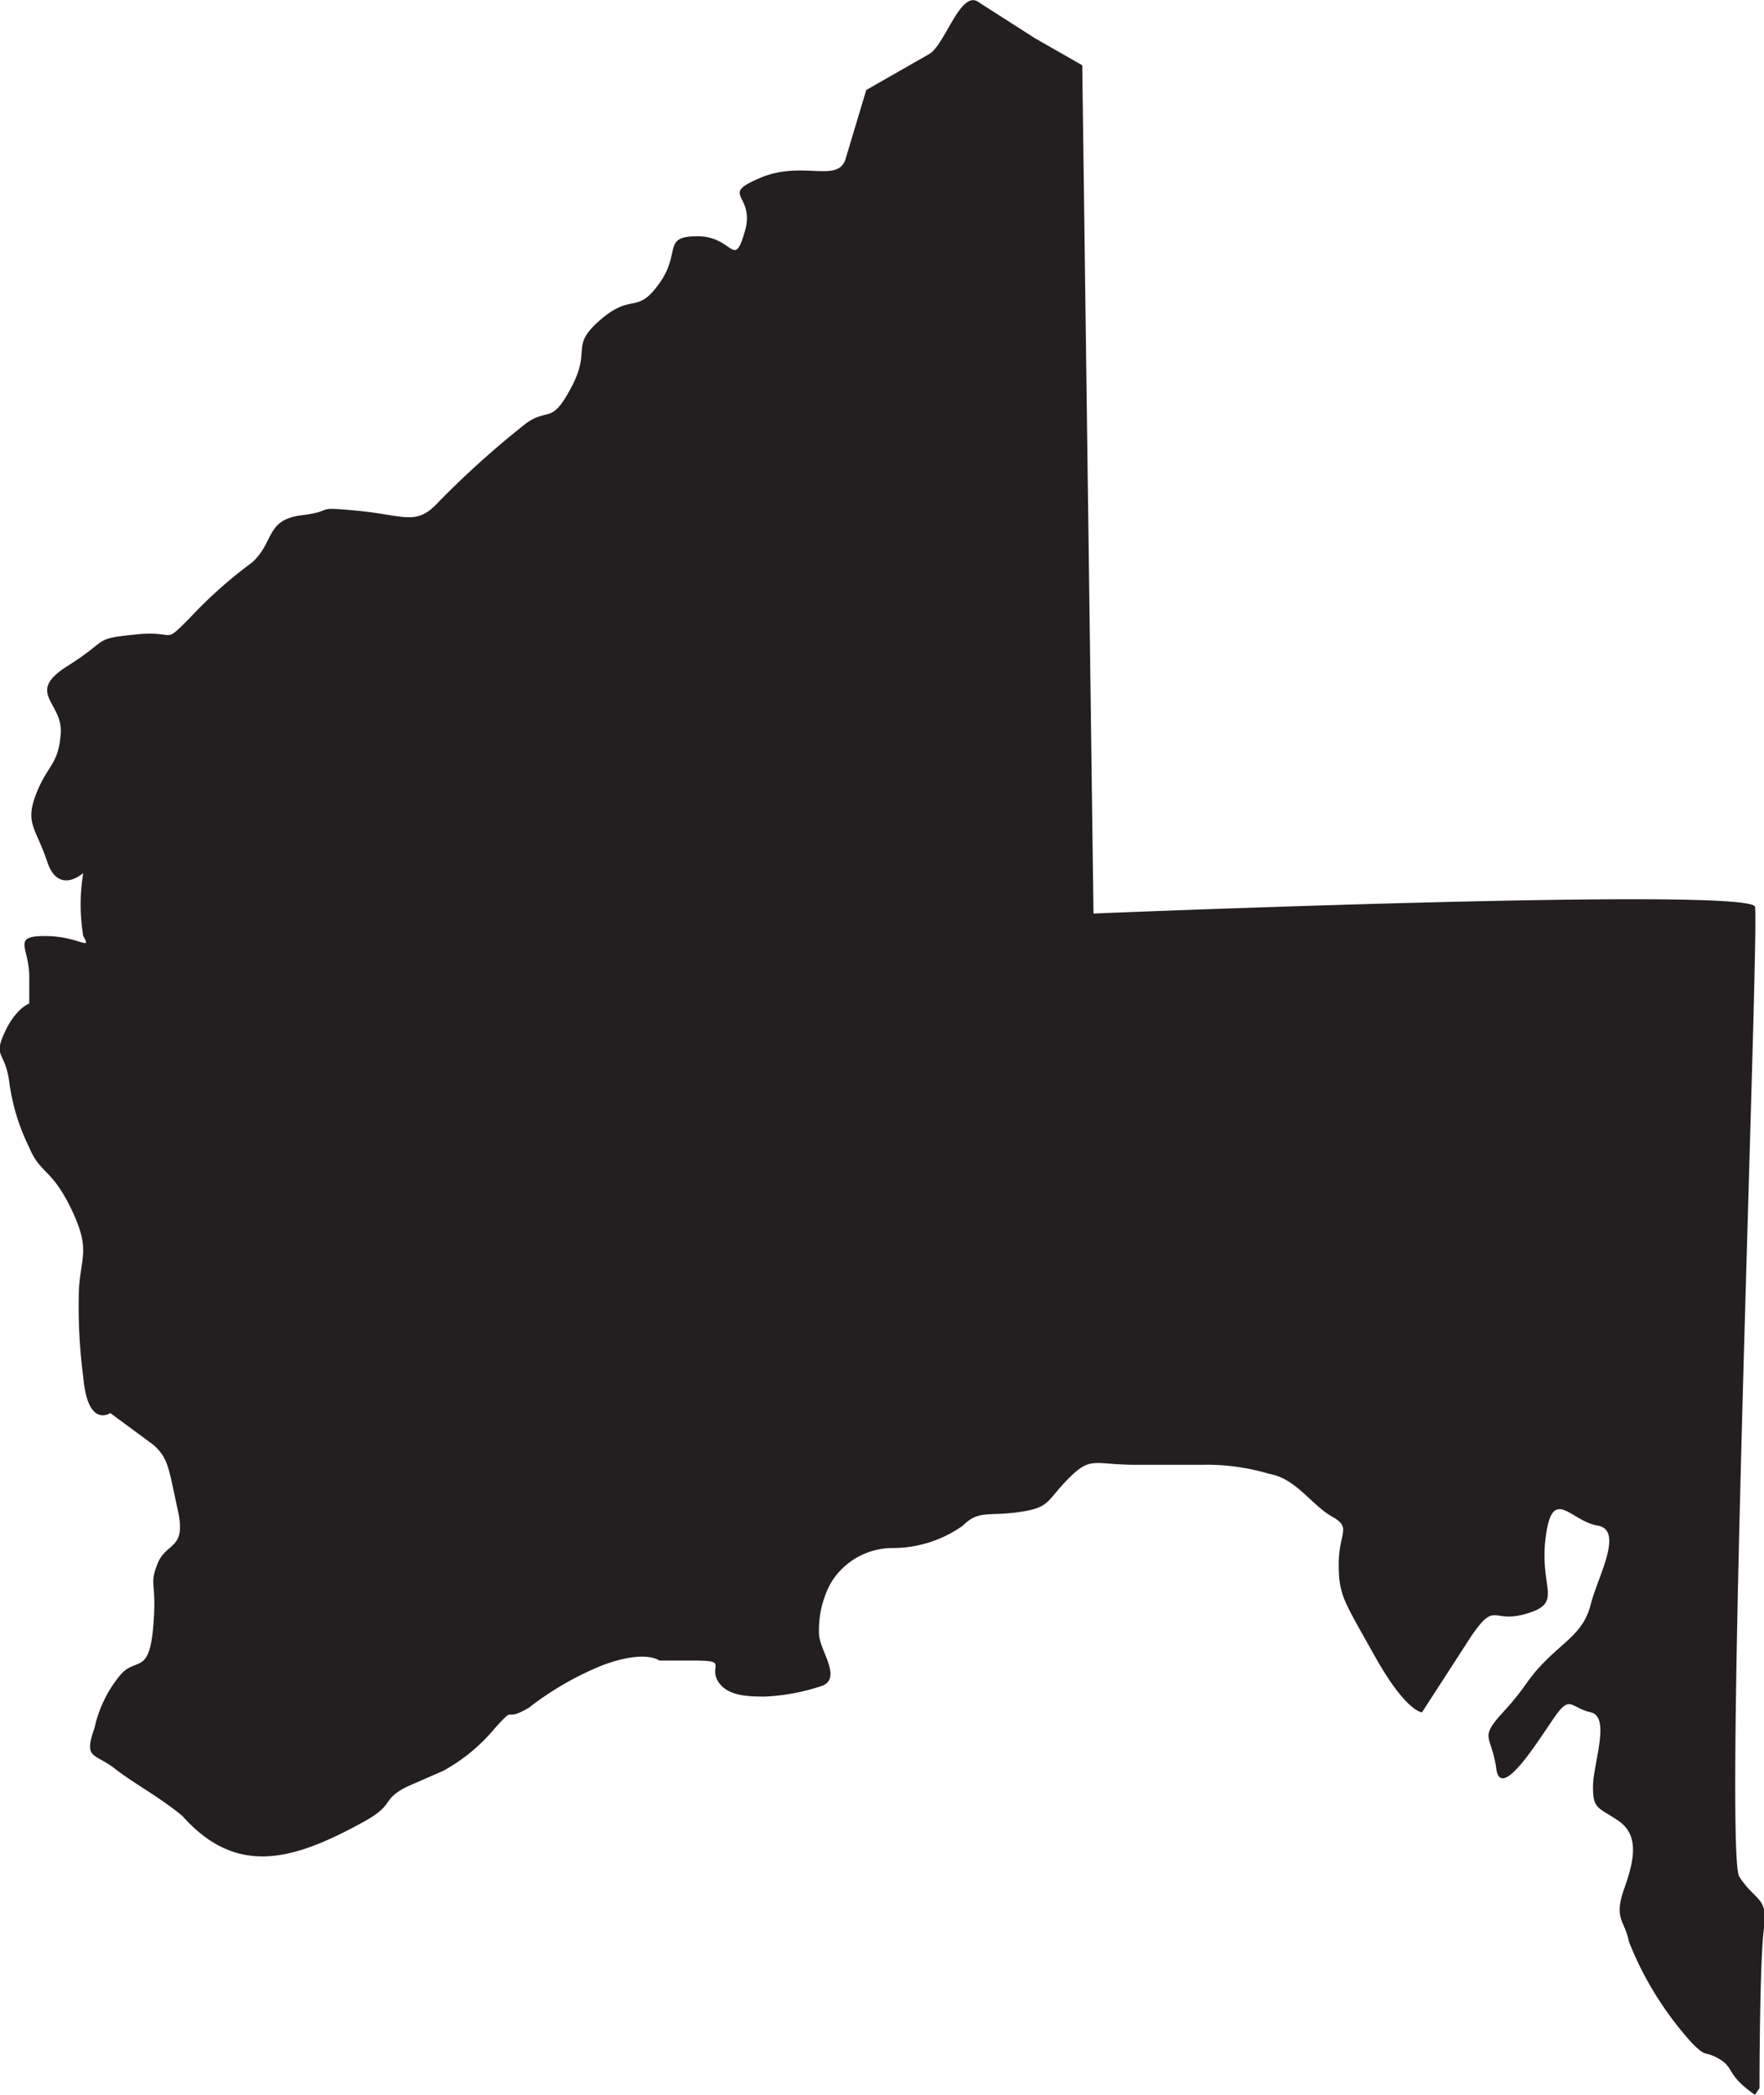 <svg xmlns="http://www.w3.org/2000/svg" viewBox="0 0 78.4 93.1"><defs><style>.cls-1{opacity:100;}.cls-2{fill:#231f20;}</style></defs><g id="Layer_2" data-name="Layer 2"><g id="Layer_1-2" data-name="Layer 1"><g id="layer4" class="cls-1"><path id="western_australia" data-name="western australia" class="cls-2" d="M78,93.1l.2-.3s0-5.7.2-7.1-.4-1.2-1.1-2.3.9-42.2.7-43.1-29.4.3-29.4.3L48.1,2.9,46,1.7,43.5.1C42.7-.5,42,2,41.3,2.4L38.5,4l-.9,3c-.3,1.2-1.9.1-3.8.9s-.2.7-.7,2.4-.5.2-2.1.2-.7.7-1.7,2.1-1.2.4-2.6,1.6-.4,1.3-1.3,3-1,.9-2,1.6a41,41,0,0,0-3.9,3.5c-1,1.1-1.5.6-3.6.4s-.9,0-2.5.2-1.2,1.2-2.2,2.1a20.2,20.2,0,0,0-2.8,2.5c-1.2,1.2-.5.5-2.4.7s-1.1.2-3,1.4-.2,1.6-.3,3S2.1,34,1.6,35.3s0,1.5.5,3,1.6.5,1.6.5a8.5,8.5,0,0,0,0,2.8c.4.7-.2,0-1.7,0s-.7.5-.7,1.8v1.2s-.6.2-1.1,1.3,0,.8.2,2.1a9.3,9.3,0,0,0,.9,3c.5,1.2,1,.9,1.9,2.8s.3,2.1.3,3.9a23.7,23.7,0,0,0,.2,3.5c.2,2.3,1.2,1.6,1.2,1.6l1.9,1.4c.7.6.7,1.1,1.1,2.9s-.5,1.4-.9,2.4,0,.8-.2,2.9S6,73.6,5.3,74.5a5.5,5.5,0,0,0-1.1,2.3c-.5,1.4,0,1.1.9,1.8s1.9,1.2,3,2.1c2.4,2.7,4.9,2,8,.3,1.5-.8.8-1,2-1.6l1.6-.7A7.9,7.9,0,0,0,22,76.8c1-1.1.3-.2,1.5-.9A13.7,13.7,0,0,1,26.8,74c1.9-.7,2.5-.2,2.5-.2h1.5c1.6,0,.7.2,1.1.9s1.4.7,2.1.7a9.1,9.1,0,0,0,2.6-.5c.8-.4-.2-1.6-.2-2.3a4.4,4.4,0,0,1,.5-2.2,3.2,3.2,0,0,1,2.8-1.6,5.4,5.4,0,0,0,3.1-1c.7-.7,1.1-.4,2.5-.6s1.2-.5,2.2-1.5,1.1-.6,3-.6h2.9a9.7,9.7,0,0,1,3,.4c1.2.2,1.9,1.4,2.8,1.9s.3.7.3,2.1.2,1.6,1.6,4.1,2.1,2.5,2.1,2.5l2.2-3.4c1.1-1.6.9-.5,2.5-1s.5-1.1.8-3.4,1.1-.7,2.3-.5,0,2.3-.3,3.5-1.1,1.6-2,2.5-.8,1.1-1.9,2.3-.5,1-.3,2.5,1.9-1.3,2.6-2.3.7-.4,1.6-.2.1,2.3.1,3.3.2.9,1.1,1.5.8,1.6.3,3,0,1.4.2,2.4a14.8,14.8,0,0,0,2.8,4.5c.7.7.5.3,1.2.7S76.7,92.2,78,93.1Z"/></g></g></g></svg>
